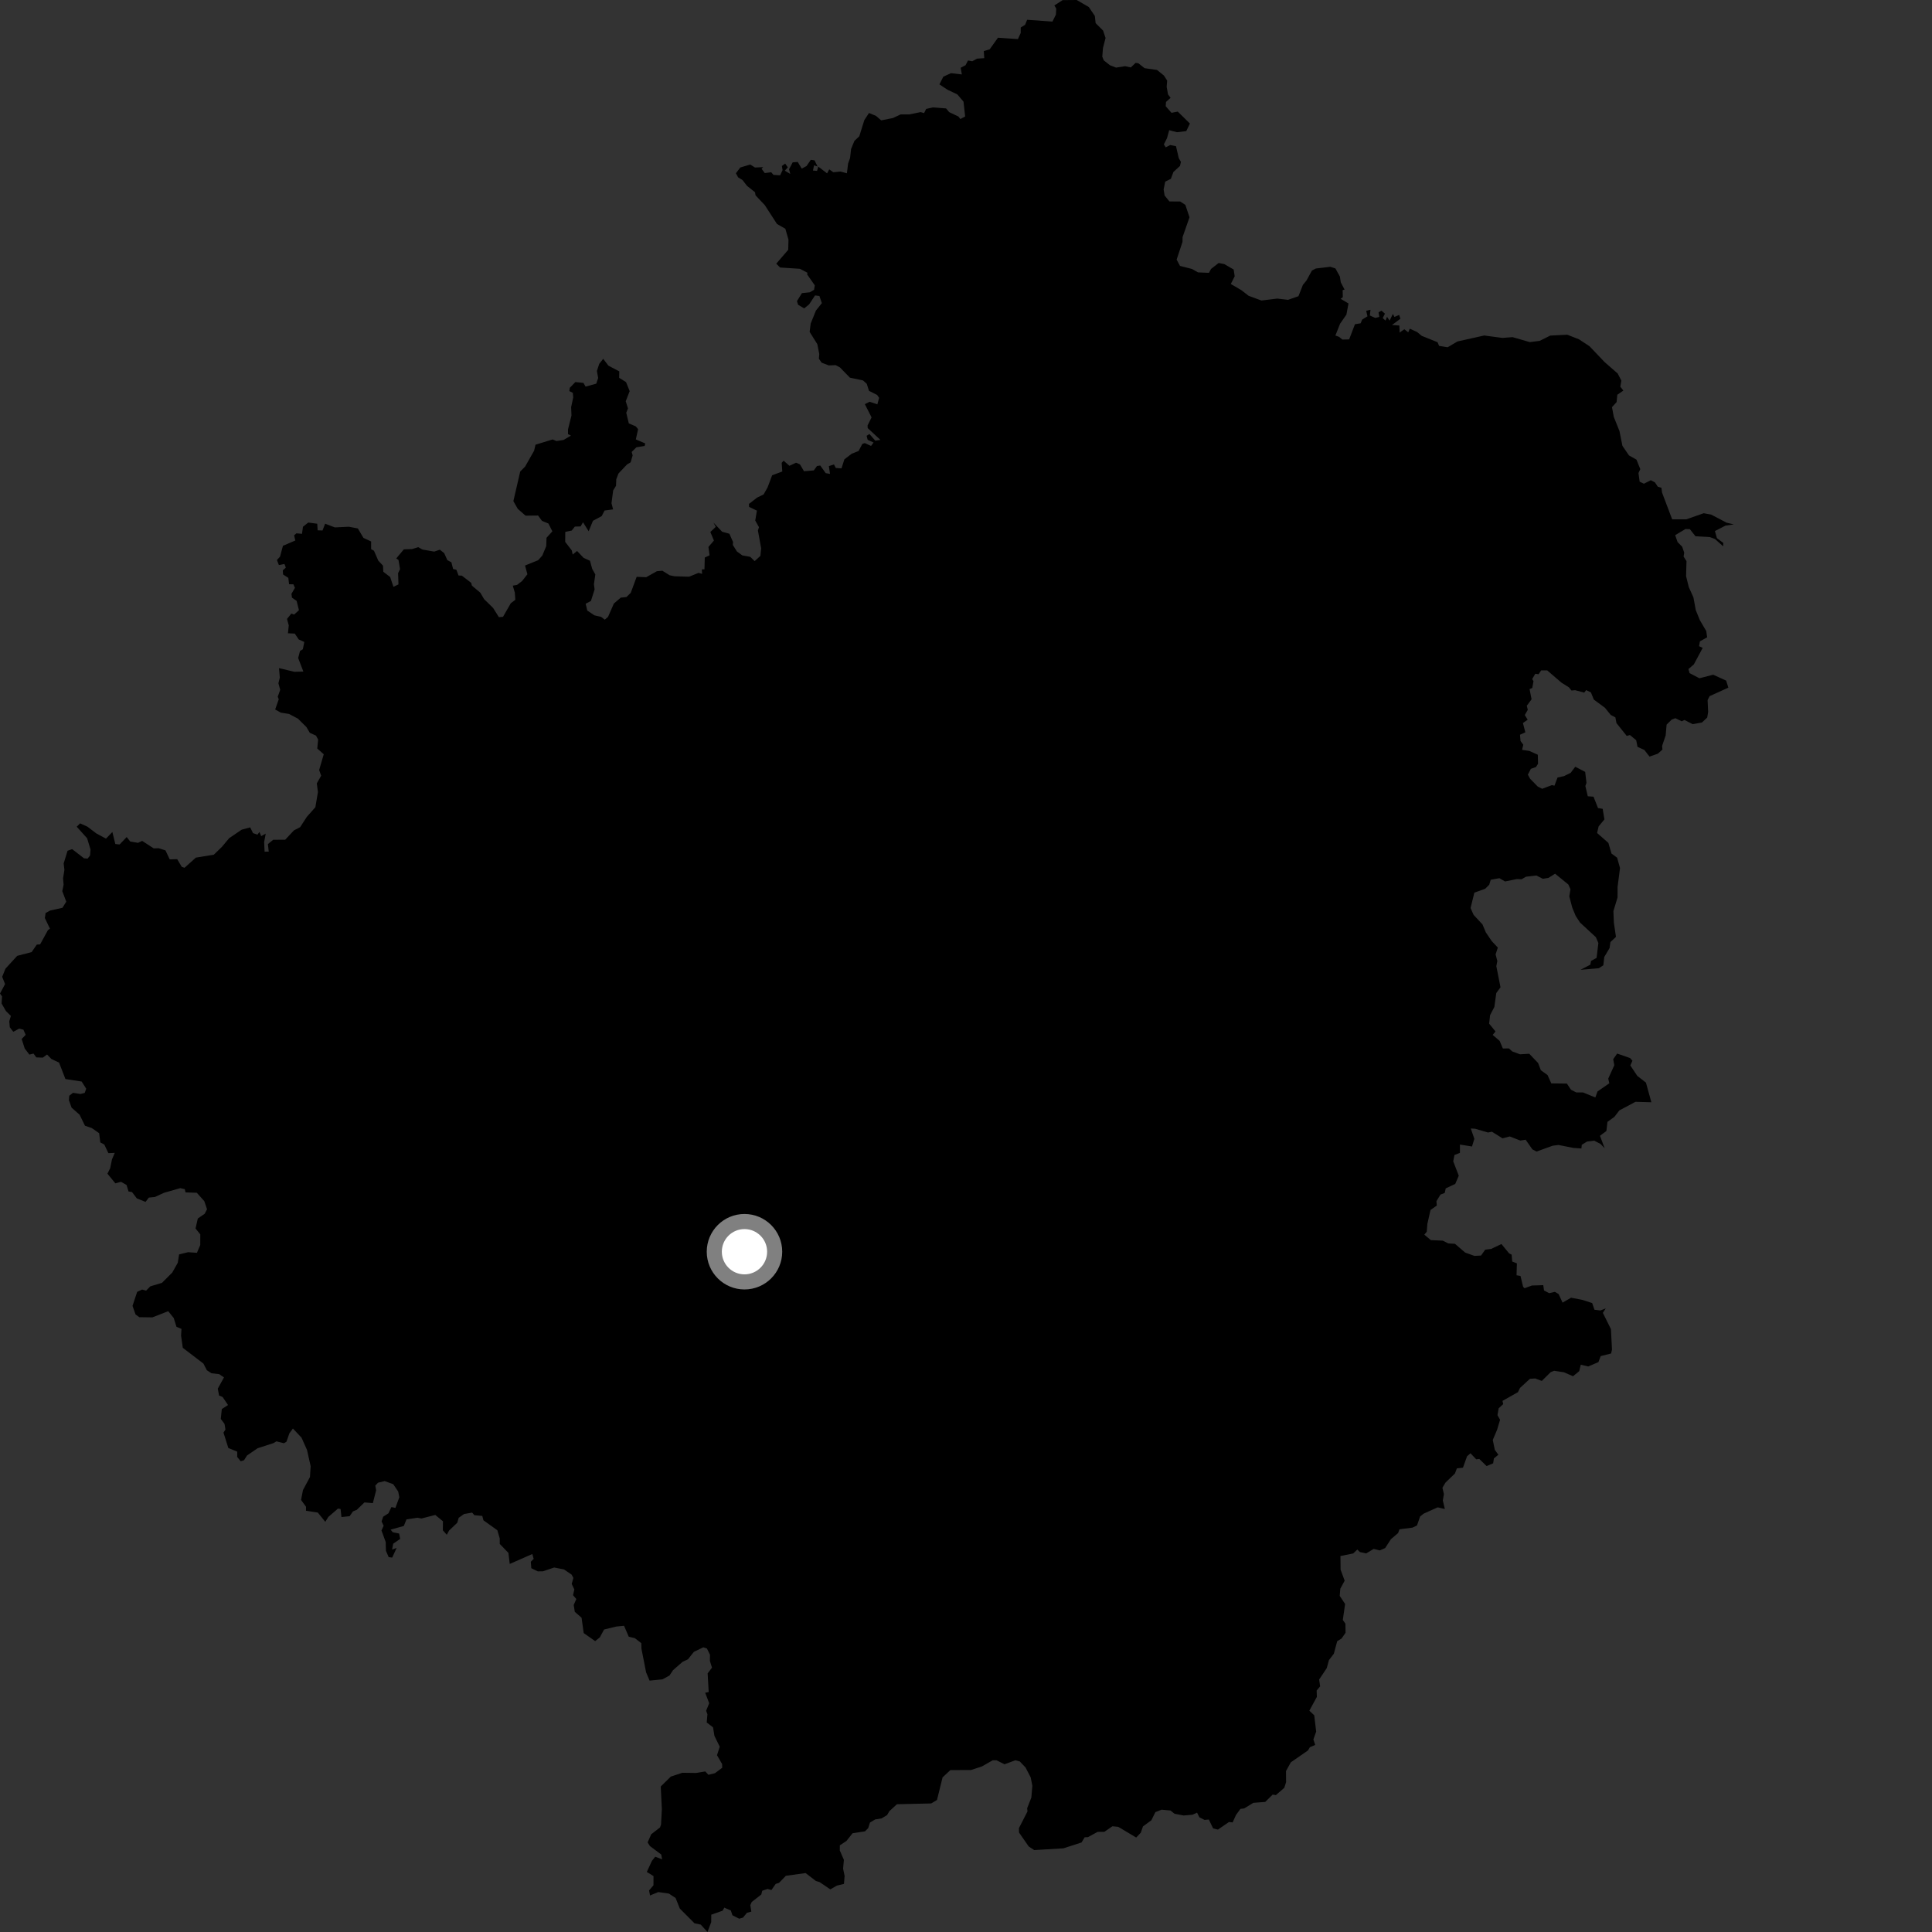 <?xml version="1.0" encoding="utf-8" ?>
<svg baseProfile="full" height="1024" version="1.1" width="1024" xmlns="http://www.w3.org/2000/svg" xmlns:ev="http://www.w3.org/2001/xml-events" xmlns:xlink="http://www.w3.org/1999/xlink"><rect width="100%" height="100%" fill="#333333" stroke="none"/><defs /><polygon fill="black" points="142.437,451.361 140.246,451.404 140.003,446.275 140.844,441.835 138.44,443.175 137.504,440.972 136.444,442.392 134.102,441.566 132.602,438.519 128.067,439.759 121.477,444.242 117.63,448.837 113.33,453.004 103.81,454.557 97.8,459.944 96.325,459.434 93.913,455.381 89.957,455.485 87.703,450.718 84.099,449.57 81.456,449.652 75.359,445.69 73.145,446.724 69.012,446.016 67.153,443.649 63.393,447.593 61.121,447.338 59.55,440.981 56.183,444.487 51.041,441.73 46.355,438.157 42.448,436.405 40.671,438.183 46.171,444.29 47.982,450.288 47.736,453.426 46.422,455.081 44.521,454.912 38.225,450.046 35.796,450.925 33.74,457.674 34.143,461.076 33.421,465.494 33.712,468.914 33.013,472.335 35.126,477.911 33.084,481.155 26.635,482.58 24.174,483.901 23.77,486.584 26.479,492.198 25.408,492.989 21.257,500.54 19.497,500.663 16.768,504.634 9.121,506.617 2.897,513.413 1.153,517.725 2.685,521.566 0.0,526.604 1.087,528.126 0.838,531.873 3.121,535.83 5.772,538.47 4.919,541.285 5.2,544.478 7.044,546.868 10.152,545.19 12.403,545.758 13.607,548.483 11.481,550.689 13.106,555.736 15.58,558.958 17.767,558.418 19.26,560.442 22.709,560.562 24.941,558.907 27.24,561.284 31.308,563.205 34.679,571.921 43.288,573.237 45.689,577.044 44.9,579.267 42.628,579.849 38.709,579.206 36.72,580.75 36.517,583.069 37.925,587.056 42.19,590.836 45.048,596.661 48.67,597.912 52.54,600.599 53.168,605.509 55.283,606.627 57.448,611.194 60.821,611.046 59.347,614.539 58.4,619.172 56.948,622.078 61.135,627.192 64.129,626.396 67.066,628.053 68.142,631.513 69.977,631.822 72.517,635.173 77.138,637.028 78.887,634.754 82.123,634.421 86.888,632.219 95.568,629.729 97.956,630.305 98.327,631.997 104.303,632.188 108.275,636.614 109.732,640.915 108.479,643.334 104.84,645.832 103.646,651.125 106.163,654.255 106.14,659.884 104.379,664.018 99.714,663.69 94.928,664.859 94.226,669.283 91.294,674.495 85.864,679.925 79.66,681.798 77.447,684.049 75.303,683.491 72.702,684.72 70.235,692.143 71.856,696.722 73.858,698.137 80.76,698.233 89.159,694.955 92.078,698.584 93.535,703.229 96.179,704.335 95.971,707.932 96.881,714.365 107.811,722.717 109.637,726.255 112.108,727.862 116.186,728.333 118.719,730.056 115.426,736.019 116.119,739.673 117.992,740.438 120.861,744.701 117.557,746.839 117.026,752.053 119.008,754.725 119.494,757.708 118.444,759.315 121.027,767.484 125.747,769.402 125.722,772.191 127.571,774.495 129.345,773.934 130.927,771.439 136.519,767.608 144.891,764.893 146.519,763.94 150.474,764.942 151.828,764.146 153.383,759.694 155.252,757.147 159.815,761.997 162.719,768.486 164.651,777.118 164.289,782.843 160.59,789.747 159.566,795.003 162.201,798.604 162.185,800.73 168.45,801.703 172.418,806.599 174.001,804.026 179.157,799.573 180.514,799.806 180.985,804.062 185.329,803.612 187.066,801.076 189.1,800.247 193.149,796.318 197.621,796.683 199.358,789.866 198.919,787.404 200.333,785.868 203.879,785.005 208.42,786.651 211.043,790.526 211.65,793.555 209.574,799.217 207.452,798.774 205.878,802.098 203.089,803.883 202.246,806.398 203.342,808.695 202.192,811.179 204.429,817.297 204.548,821.94 206.01,825.303 207.861,825.561 210.228,820.445 207.812,821.305 208.414,818.187 212.111,815.637 211.542,812.805 208.154,812.123 207.056,810.743 214.031,808.789 215.452,805.292 221.275,804.436 223.389,804.836 230.711,802.953 234.776,806.31 234.718,811.111 236.809,813.458 238.012,811.234 242.367,807.077 243.126,804.454 245.964,802.459 250.249,801.716 251.433,803.085 255.618,803.474 256.234,805.784 263.606,811.07 264.861,815.338 264.883,818.329 269.47,823.063 270.178,828.921 282.135,823.657 282.859,826.231 281.336,827.771 281.607,831.177 285.035,832.852 287.787,832.818 293.727,830.811 298.939,831.837 302.968,834.579 303.913,836.326 303.023,839.502 304.417,842.451 303.717,845.487 305.463,847.518 304.081,850.66 304.648,854.296 308.242,857.434 309.372,865.554 315.44,869.826 317.924,867.839 320.189,863.664 326.698,862.091 330.765,861.691 333.24,867.478 336.512,868.266 339.901,870.915 339.981,873.84 342.445,886.373 344.283,890.756 351.126,890.092 354.829,888.07 356.719,885.237 361.75,880.817 364.624,879.472 367.789,875.504 372.791,873.097 374.673,873.73 376.309,877.059 376.263,880.346 377.373,883.893 375.061,886.924 375.628,896.819 373.765,897.2 375.886,902.76 374.266,906.731 374.955,908.588 374.573,912.947 377.928,915.53 378.661,920.044 381.48,925.793 380.024,930.284 382.74,934.997 382.784,936.964 378.944,939.828 375.471,940.672 373.8,938.903 368.929,939.71 361.665,939.606 355.558,941.624 350.206,946.873 350.795,958.907 350.356,967.085 349.822,968.59 345.169,972.187 343.252,976.505 344.481,978.455 350.455,982.92 350.949,985.469 347.275,984.115 345.536,986.291 342.82,992.153 346.37,994.365 346.354,999.23 344.029,1001.959 344.529,1004.636 348.916,1002.831 354.533,1003.638 358.073,1005.975 360.323,1011.582 368.093,1019.387 371.406,1020.08 374.975,1024.0 376.959,1018.771 376.983,1014.827 382.994,1012.71 383.894,1011.096 387.355,1012.598 388.2,1015.126 391.793,1016.956 393.809,1016.365 395.892,1013.815 398.226,1013.2 397.683,1009.767 398.425,1008.086 403.504,1004.129 403.991,1002.138 406.809,1001.178 408.871,1001.752 411.145,998.504 412.887,997.958 416.527,994.208 426.989,992.766 432.47,996.98 434.429,997.56 440.079,1001.411 443.545,999.414 447.323,998.503 447.66,994.287 446.86,990.412 447.282,985.769 445.116,980.786 445.121,978.084 448.629,975.743 451.867,971.658 458.443,970.653 460.151,968.953 461.113,965.98 463.837,964.344 467.255,963.791 470.177,962.033 471.389,959.945 475.396,956.275 493.559,955.865 496.629,954.025 499.582,942.046 503.727,938.179 514.653,938.14 520.432,936.248 526.145,932.985 528.177,932.993 532.413,935.104 538.176,932.979 540.522,933.62 543.555,936.804 546.271,942.02 547.166,946.461 546.637,952.737 544.402,958.438 544.595,960.084 540.06,968.946 540.118,971.291 545.232,978.665 548.146,980.583 563.631,979.655 573.226,976.551 574.899,973.796 576.665,973.712 581.734,970.934 585.327,970.902 589.623,967.952 592.697,968.267 602.202,973.933 604.643,971.368 605.79,968.049 610.238,964.784 612.389,960.457 615.665,959.171 620.386,959.604 622.54,961.343 627.385,962.247 632.017,961.849 634.469,960.737 635.717,963.225 638.428,964.596 640.708,964.391 642.977,969.092 645.523,969.727 651.386,965.703 653.313,965.92 655.136,961.909 657.448,958.753 659.457,958.5 664.302,955.538 670.602,955.053 674.535,951.177 676.246,951.441 680.7,947.562 681.655,944.586 681.606,938.69 684.157,934.075 693.25,927.773 694.26,926.063 697.079,924.858 696.121,921.941 697.601,917.784 696.571,909.136 693.98,906.7 697.967,899.375 697.854,896.024 699.697,893.805 699.178,890.178 703.2,884.151 704.381,879.87 706.963,876.515 708.74,869.876 711.045,868.458 713.174,865.4 713.097,860.595 711.719,858.629 712.933,850.144 710.073,845.848 710.392,842.041 712.702,837.802 710.542,831.944 710.459,824.731 717.239,823.362 719.407,821.287 720.773,822.616 724.112,823.334 728.083,820.959 731.338,821.748 734.173,820.502 737.206,815.806 741.009,812.575 741.756,810.556 748.664,809.67 751.041,808.532 752.68,803.768 754.588,802.251 762.011,798.925 765.8,799.808 764.728,795.265 765.303,791.883 764.506,788.539 766.129,785.814 771.116,781.007 772.192,778.266 775.399,777.905 777.564,771.864 779.386,770.263 782.426,773.461 784.084,773.291 787.916,777.038 791.393,775.598 791.798,772.985 794.168,771.036 792.269,768.432 791.201,763.2 793.504,757.764 795.073,752.508 793.691,750.067 794.319,746.432 796.745,744.195 796.345,742.5 804.544,737.871 805.646,735.621 810.885,730.808 813.687,730.616 817.187,731.913 821.895,727.269 823.721,726.539 828.934,727.341 833.721,729.424 837.014,726.756 837.837,723.322 841.774,724.256 847.187,721.967 848.395,718.765 853.928,717.367 854.387,715.289 853.833,704.482 849.552,695.845 851.075,693.486 848.252,694.572 845.099,694.195 843.882,690.645 838.775,688.989 832.696,687.811 828.19,690.421 826.099,685.87 824.126,684.715 821.066,685.412 818.367,683.96 817.959,681.162 811.917,681.355 808.066,682.788 807.289,682.077 805.896,676.271 803.797,675.93 803.987,669.612 801.507,668.647 801.201,664.994 799.862,664.319 795.792,659.357 790.337,661.959 787.19,662.351 784.983,665.461 781.469,665.652 776.556,663.884 771.159,659.245 767.623,659.041 764.709,657.571 758.372,657.293 754.913,654.39 756.221,652.813 756.526,648.724 758.204,641.314 761.528,638.965 761.342,636.649 763.49,633.151 765.737,632.278 766.271,629.867 771.313,627.507 773.174,623.139 770.239,615.52 770.902,612.152 773.793,611.049 773.805,606.633 780.194,607.671 781.433,603.599 779.542,598.123 781.848,598.26 788.704,600.261 790.75,599.828 796.369,603.34 800.213,602.347 805.81,604.516 808.619,604.069 812.185,609.178 814.4,610.344 822.972,607.245 826.065,606.859 833.988,608.434 838.179,608.717 838.36,606.779 841.152,605.049 844.926,604.564 848.268,606.282 850.485,608.58 848.017,601.989 851.42,599.458 851.992,594.606 855.661,591.964 858.297,588.53 866.848,583.976 875.252,584.211 872.394,573.825 867.792,570.238 864.105,564.7 865.225,562.216 863.987,560.796 857.121,558.407 855.033,561.398 855.614,564.605 852.401,571.688 852.969,574.165 846.707,578.494 845.561,581.69 839.061,579.019 835.423,578.998 832.643,577.573 830.494,574.329 822.221,574.225 820.24,569.819 816.692,567.252 815.222,563.417 810.541,558.512 805.637,558.795 801.53,557.282 799.765,555.7 796.544,555.709 794.85,551.697 791.157,548.519 792.653,546.703 789.274,542.541 789.779,538.029 792.043,533.71 793.063,526.335 795.294,523.294 793.09,512.096 793.613,509.357 792.696,505.854 793.878,502.239 790.626,498.774 787.534,494.191 785.729,489.94 781.051,484.92 779.434,481.278 781.434,473.129 787.173,471.066 789.327,468.914 790.113,466.295 794.713,465.46 797.704,467.184 803.954,465.933 806.477,466.03 808.758,464.677 814.305,464.033 817.745,465.778 820.721,465.293 824.235,463.079 831.252,468.804 832.392,471.338 831.764,475.069 833.322,481.046 835.151,485.455 837.427,488.945 845.857,496.749 847.169,499.831 846.226,507.693 843.291,509.303 842.898,511.304 837.7,514.015 847.427,513.18 849.794,511.627 850.306,507.192 853.099,502.508 853.555,499.317 856.497,496.566 855.393,489.102 855.139,482.919 857.336,475.649 857.342,470.118 858.645,460.075 857.106,454.597 854.135,452.42 852.471,446.748 846.493,441.503 847.298,438.025 850.378,434.28 849.447,428.699 846.975,428.29 844.597,422.258 841.568,422.038 840.273,416.6 840.862,414.957 840.181,409.116 834.922,406.389 832.477,409.622 828.921,411.372 825.52,412.109 823.902,416.414 822.517,416.135 817.389,418.074 815.072,416.926 810.987,412.75 809.804,410.599 811.385,407.503 814.104,406.526 815.196,404.817 815.069,400.027 810.556,397.998 806.731,397.439 807.378,394.724 805.911,392.745 805.625,389.418 808.464,388.147 807.181,383.226 809.687,381.471 808.18,378.982 809.756,376.227 809.231,374.065 811.76,370.635 810.702,365.229 812.119,364.66 812.791,361.06 812.083,359.909 813.749,357.096 815.467,357.358 816.871,355.308 820.057,355.327 827.608,361.822 831.547,364.29 832.935,365.998 834.831,365.81 839.683,367.109 840.687,365.769 843.218,366.996 844.779,370.811 850.647,375.131 853.705,378.918 856.192,380.236 856.76,383.256 862.204,390.058 863.885,389.57 867.228,392.346 867.913,395.839 871.539,397.492 874.286,401.011 878.702,399.466 881.124,397.273 880.955,395.329 882.844,389.746 883.329,384.074 886.063,381.363 887.981,380.67 891.369,382.308 892.805,381.591 897.128,383.817 902.073,382.937 904.858,380.316 905.35,377.334 905.059,371.067 906.128,368.968 916.061,364.467 914.898,360.732 908.024,357.609 900.73,359.496 895.494,356.757 894.907,354.608 897.753,352.176 902.466,343.393 900.533,342.484 901.004,339.914 904.828,337.784 904.329,334.434 900.99,328.761 898.795,323.382 897.547,316.613 895.091,311.184 893.657,305.365 893.881,297.397 892.334,294.993 892.665,292.897 891.587,289.762 889.161,287.322 887.879,283.648 893.336,280.385 895.668,280.471 898.648,284.237 906.215,284.659 908.941,285.663 913.321,289.558 913.395,287.777 910.006,285.232 908.948,281.468 914.545,278.588 918.967,277.941 915.134,277.034 906.948,272.742 902.997,272.016 893.796,275.256 886.284,275.258 880.93,261.106 880.585,258.52 878.667,257.957 877.16,255.678 874.966,254.523 871.299,256.388 869.049,255.313 868.422,250.742 869.389,248.634 867.37,243.626 863.373,241.359 859.916,236.301 858.348,228.454 855.33,220.922 854.385,215.806 856.832,213.124 857.207,209.229 860.41,207.021 858.807,204.947 859.357,201.724 857.415,197.974 850.412,191.859 842.5,183.535 836.883,179.835 830.706,177.406 821.665,177.869 816.08,180.654 810.858,181.333 801.684,178.684 796.348,179.105 786.646,177.823 772.474,180.989 767.295,184.053 762.738,183.319 761.93,181.382 753.511,177.993 751.132,175.996 747.196,174.212 746.394,176.149 744.319,174.5 741.838,176.273 741.687,172.53 737.787,172.266 742.249,168.938 741.579,166.912 739.081,167.995 738.252,166.402 736.498,169.938 735.161,167.903 734.357,169.92 732.875,168.602 734.044,166.236 732.195,164.67 730.648,165.532 731.085,167.97 728.937,168.509 726.045,167.213 726.384,164.177 724.118,164.734 724.792,167.652 721.94,169.418 721.19,171.344 718.156,171.859 715.07,179.889 711.507,179.981 709.729,178.535 707.787,177.828 710.29,171.546 713.629,166.737 714.723,160.843 710.576,158.372 711.718,157.507 711.626,153.767 712.659,153.508 710.638,149.629 710.176,146.584 707.809,142.286 705.087,141.406 697.429,142.317 695.346,143.4 692.469,148.664 690.583,150.956 688.207,156.989 682.695,158.922 676.979,158.255 668.589,159.278 661.828,156.797 657.93,153.784 652.349,150.52 654.413,146.431 653.858,142.846 648.879,139.967 645.901,139.39 641.875,142.542 640.774,144.61 634.974,144.367 631.773,142.559 625.419,140.937 623.638,137.593 626.748,128.212 626.784,125.692 630.461,115.161 628.261,108.577 625.525,106.808 619.82,106.766 617.263,103.614 616.745,100.419 617.587,96.259 620.569,94.807 621.942,91.142 625.413,87.96 625.92,85.817 624.758,83.805 623.306,77.474 620.211,76.862 617.866,78.102 616.877,76.518 618.531,73.245 619.698,68.995 623.818,70.089 628.752,69.482 630.677,65.477 624.232,59.142 620.918,59.798 617.852,56.31 618.01,54.042 620.434,51.836 619.09,50.086 618.356,46.027 618.623,42.732 616.902,40.038 613.262,37.086 606.656,36.135 603.318,33.51 601.874,33.331 599.365,35.743 596.331,35.09 591.517,35.833 588.288,34.57 585.022,31.994 584.235,30.022 584.595,25.472 585.968,20.137 584.671,16.221 580.7,12.261 580.292,8.455 577.084,3.726 570.688,0.0 563.211,0.067 558.834,2.886 559.831,4.559 559.647,7.758 557.81,11.438 544.405,10.486 543.315,13.153 541.003,14.564 541.002,17.467 539.512,20.721 528.944,19.994 524.548,26.136 521.426,27.085 521.683,30.832 517.848,31.078 515.317,32.473 513.061,32.058 511.736,34.59 509.179,35.903 509.799,39.449 504.041,38.781 499.978,40.653 497.912,44.723 502.182,47.548 507.414,50.042 510.681,53.883 511.554,61.739 509.021,63.085 507.98,61.758 503.066,59.422 501.446,57.465 494.376,56.936 490.883,57.731 489.787,59.927 487.909,59.418 482.02,60.64 477.339,60.648 473.241,62.568 467.044,63.789 464.338,61.448 460.605,59.88 458.116,63.646 455.431,72.259 452.857,74.67 451.1,78.932 450.554,83.741 449.516,86.657 448.87,91.849 445.477,90.923 441.673,91.291 439.512,89.778 438.376,91.883 433.726,88.323 433.037,90.571 430.887,90.393 431.465,87.617 433.323,88.252 431.714,84.973 429.747,84.709 427.47,88.017 424.928,89.366 422.822,85.851 420.148,86.043 418.212,89.703 418.84,92.178 415.983,90.453 417.562,88.705 416.156,86.695 414.417,87.983 414.782,90.168 413.482,92.915 409.945,92.687 408.765,91.3 405.354,91.733 403.65,89.441 404.511,88.594 400.152,88.788 397.653,87.202 392.371,88.775 390.05,91.826 391.224,94.004 393.539,95.425 395.96,98.538 400.188,101.903 400.45,103.53 405.36,108.726 411.822,118.714 416.25,121.243 417.91,127.031 417.776,132.398 411.428,139.759 413.46,141.78 423.995,142.475 428.014,144.588 427.741,145.362 431.862,151.249 431.467,153.601 429.181,154.931 425.039,155.361 422.405,159.603 422.997,161.526 426.219,163.457 428.843,161.344 431.986,156.587 434.302,156.87 435.596,160.667 432.456,164.613 429.672,171.513 429.124,175.914 433.199,182.416 434.24,187.693 434.023,190.125 435.472,192.214 439.237,193.672 442.917,193.532 445.151,194.706 450.473,200.173 457.41,201.636 459.403,203.433 460.589,207.151 464.902,209.33 465.951,210.86 465.025,214.304 460.927,212.943 458.386,214.212 461.956,221.234 459.821,225.514 459.904,226.92 466.652,233.158 463.921,233.57 460.807,230.024 459.323,230.995 459.879,233.125 463.009,234.544 461.677,236.354 458.358,234.848 457.051,235.284 455.09,239.031 451.407,240.497 447.542,243.464 446.016,248.241 442.99,248.043 442.012,246.155 439.322,247.054 439.926,251.173 437.64,250.769 434.757,246.735 433.017,246.996 431.315,249.335 426.14,249.761 423.984,246.121 421.928,245.243 418.419,246.883 415.323,244.185 414.313,245.319 414.628,249.899 409.247,251.916 406.815,258.38 404.719,262.073 401.315,263.714 396.955,267.092 397.039,268.674 401.174,270.64 400.288,275.917 402.275,279.416 401.71,281.186 403.439,290.625 403.023,294.633 399.984,297.409 397.663,295.142 393.446,294.366 390.619,292.33 388.422,288.843 388.521,287.244 386.594,282.898 382.769,281.844 378.141,276.985 379.369,279.252 376.494,281.966 378.395,286.497 375.483,289.894 376.086,294.349 373.544,295.503 373.379,301.754 371.977,301.807 372.139,304.159 370.234,303.626 365.236,305.671 357.463,305.43 354.912,304.898 351.078,302.501 348.15,302.754 342.507,305.929 337.444,305.73 334.3,314.226 332.032,316.437 329.009,316.766 325.374,319.887 322.277,326.937 320.547,328.439 318.623,326.971 315.023,326.127 311.273,323.612 310.418,319.989 313.203,318.53 315.146,312.399 314.792,309.651 315.54,304.465 313.874,301.495 312.711,297.223 309.31,295.67 305.855,292.022 303.541,293.921 303.045,291.711 299.564,287.216 299.609,281.921 303.033,281.191 304.679,279.099 307.718,279.019 309.004,276.814 312.004,281.578 314.282,276.027 318.93,273.526 320.437,270.584 324.944,269.985 324.106,266.707 324.991,259.925 326.5,257.473 326.641,253.982 327.822,250.941 332.378,246.136 334.253,245.03 335.315,241.385 334.807,239.537 337.312,237.066 341.67,236.37 342,235.036 337,232.903 338.204,227.483 336.978,225.981 333.288,224.416 331.924,218.748 332.844,216.476 331.653,212.657 333.743,207.329 331.82,202.543 328.173,200.257 328.231,196.843 322.479,193.813 319.709,190.182 317.598,192.871 316.368,196.625 317.042,200.357 316.027,203.336 310.377,204.921 309.251,202.944 304.959,202.506 302.02,205.516 301.756,207.278 303.603,208.22 303.819,210.628 302.715,215.792 302.895,220.224 301.05,227.627 301.063,230.122 302.6,230.872 298.708,233.184 294.932,233.769 292.926,232.912 283.835,235.699 283.098,238.864 278.316,247.309 275.717,249.926 272.097,265.611 274.446,269.714 278.549,273.313 285.188,273.238 287.262,276.078 290.682,277.471 292.762,281.617 289.663,285.04 289.516,289.444 287.439,294.452 285.232,296.924 278.282,299.737 279.536,304.372 276.766,307.91 274.022,310.019 271.779,310.397 272.88,314.13 273.124,317.919 270.734,319.723 266.604,326.929 264.421,327.105 261.353,322.222 256.568,317.539 254.592,314.153 250.117,310.389 249.755,308.937 244.791,305.105 243.028,305.016 241.909,301.986 240.165,301.581 239.245,298.037 237.108,296.883 235.431,293.181 233.126,291.348 230.152,292.36 223.901,291.27 221.696,290.011 218.394,291.011 214.047,291.178 210.022,295.982 211.214,296.789 212.021,301.648 210.999,303.81 211.195,309.743 208.537,311.031 206.795,305.83 203.167,303.048 202.989,299.803 200.496,297.142 198.221,291.914 196.704,291.054 196.71,286.99 192.636,285.101 189.666,280.085 184.903,279.18 177.456,279.536 172.323,277.564 170.937,281.169 168.355,281.085 168.146,277.586 163.383,276.963 160.581,279.178 160.061,282.937 157.112,282.675 155.871,283.763 156.536,286.473 149.968,289.284 148.416,295.05 146.784,296.808 147.814,299.483 150.768,298.918 151.489,300.855 149.887,302.299 150.033,304.491 152.818,306.291 153.214,309.648 155.508,309.702 156.323,311.561 154.465,314.775 154.756,316.77 157.209,318.475 158.45,323.42 155.886,325.73 154.4,325.215 152.126,328.057 153.05,331.447 152.622,335.647 156.246,335.821 158.322,338.916 161.293,340.252 160.514,344.113 159.011,345.031 158.036,348.763 160.795,355.95 155.98,356.061 147.873,354.105 148.299,359.15 147.567,362.155 148.517,365.622 147.196,369.273 147.739,370.656 145.841,376.049 148.85,377.718 153.192,378.41 157.917,380.898 162.416,385.368 164.216,388.416 167.463,389.876 168.613,391.979 168.159,396.732 171.598,399.779 169.16,408.115 170.223,411.15 167.91,415.204 168.514,419.825 167.147,427.848 162.606,432.975 159.077,438.417 155.811,440.097 151.17,445.058 144.792,445.104 141.987,447.386 142.437,451.361" /><circle cx="394.59" cy="663.436" fill="rgb(100%,100%,100%)" r="16" stroke="grey" stroke-width="8" /></svg>